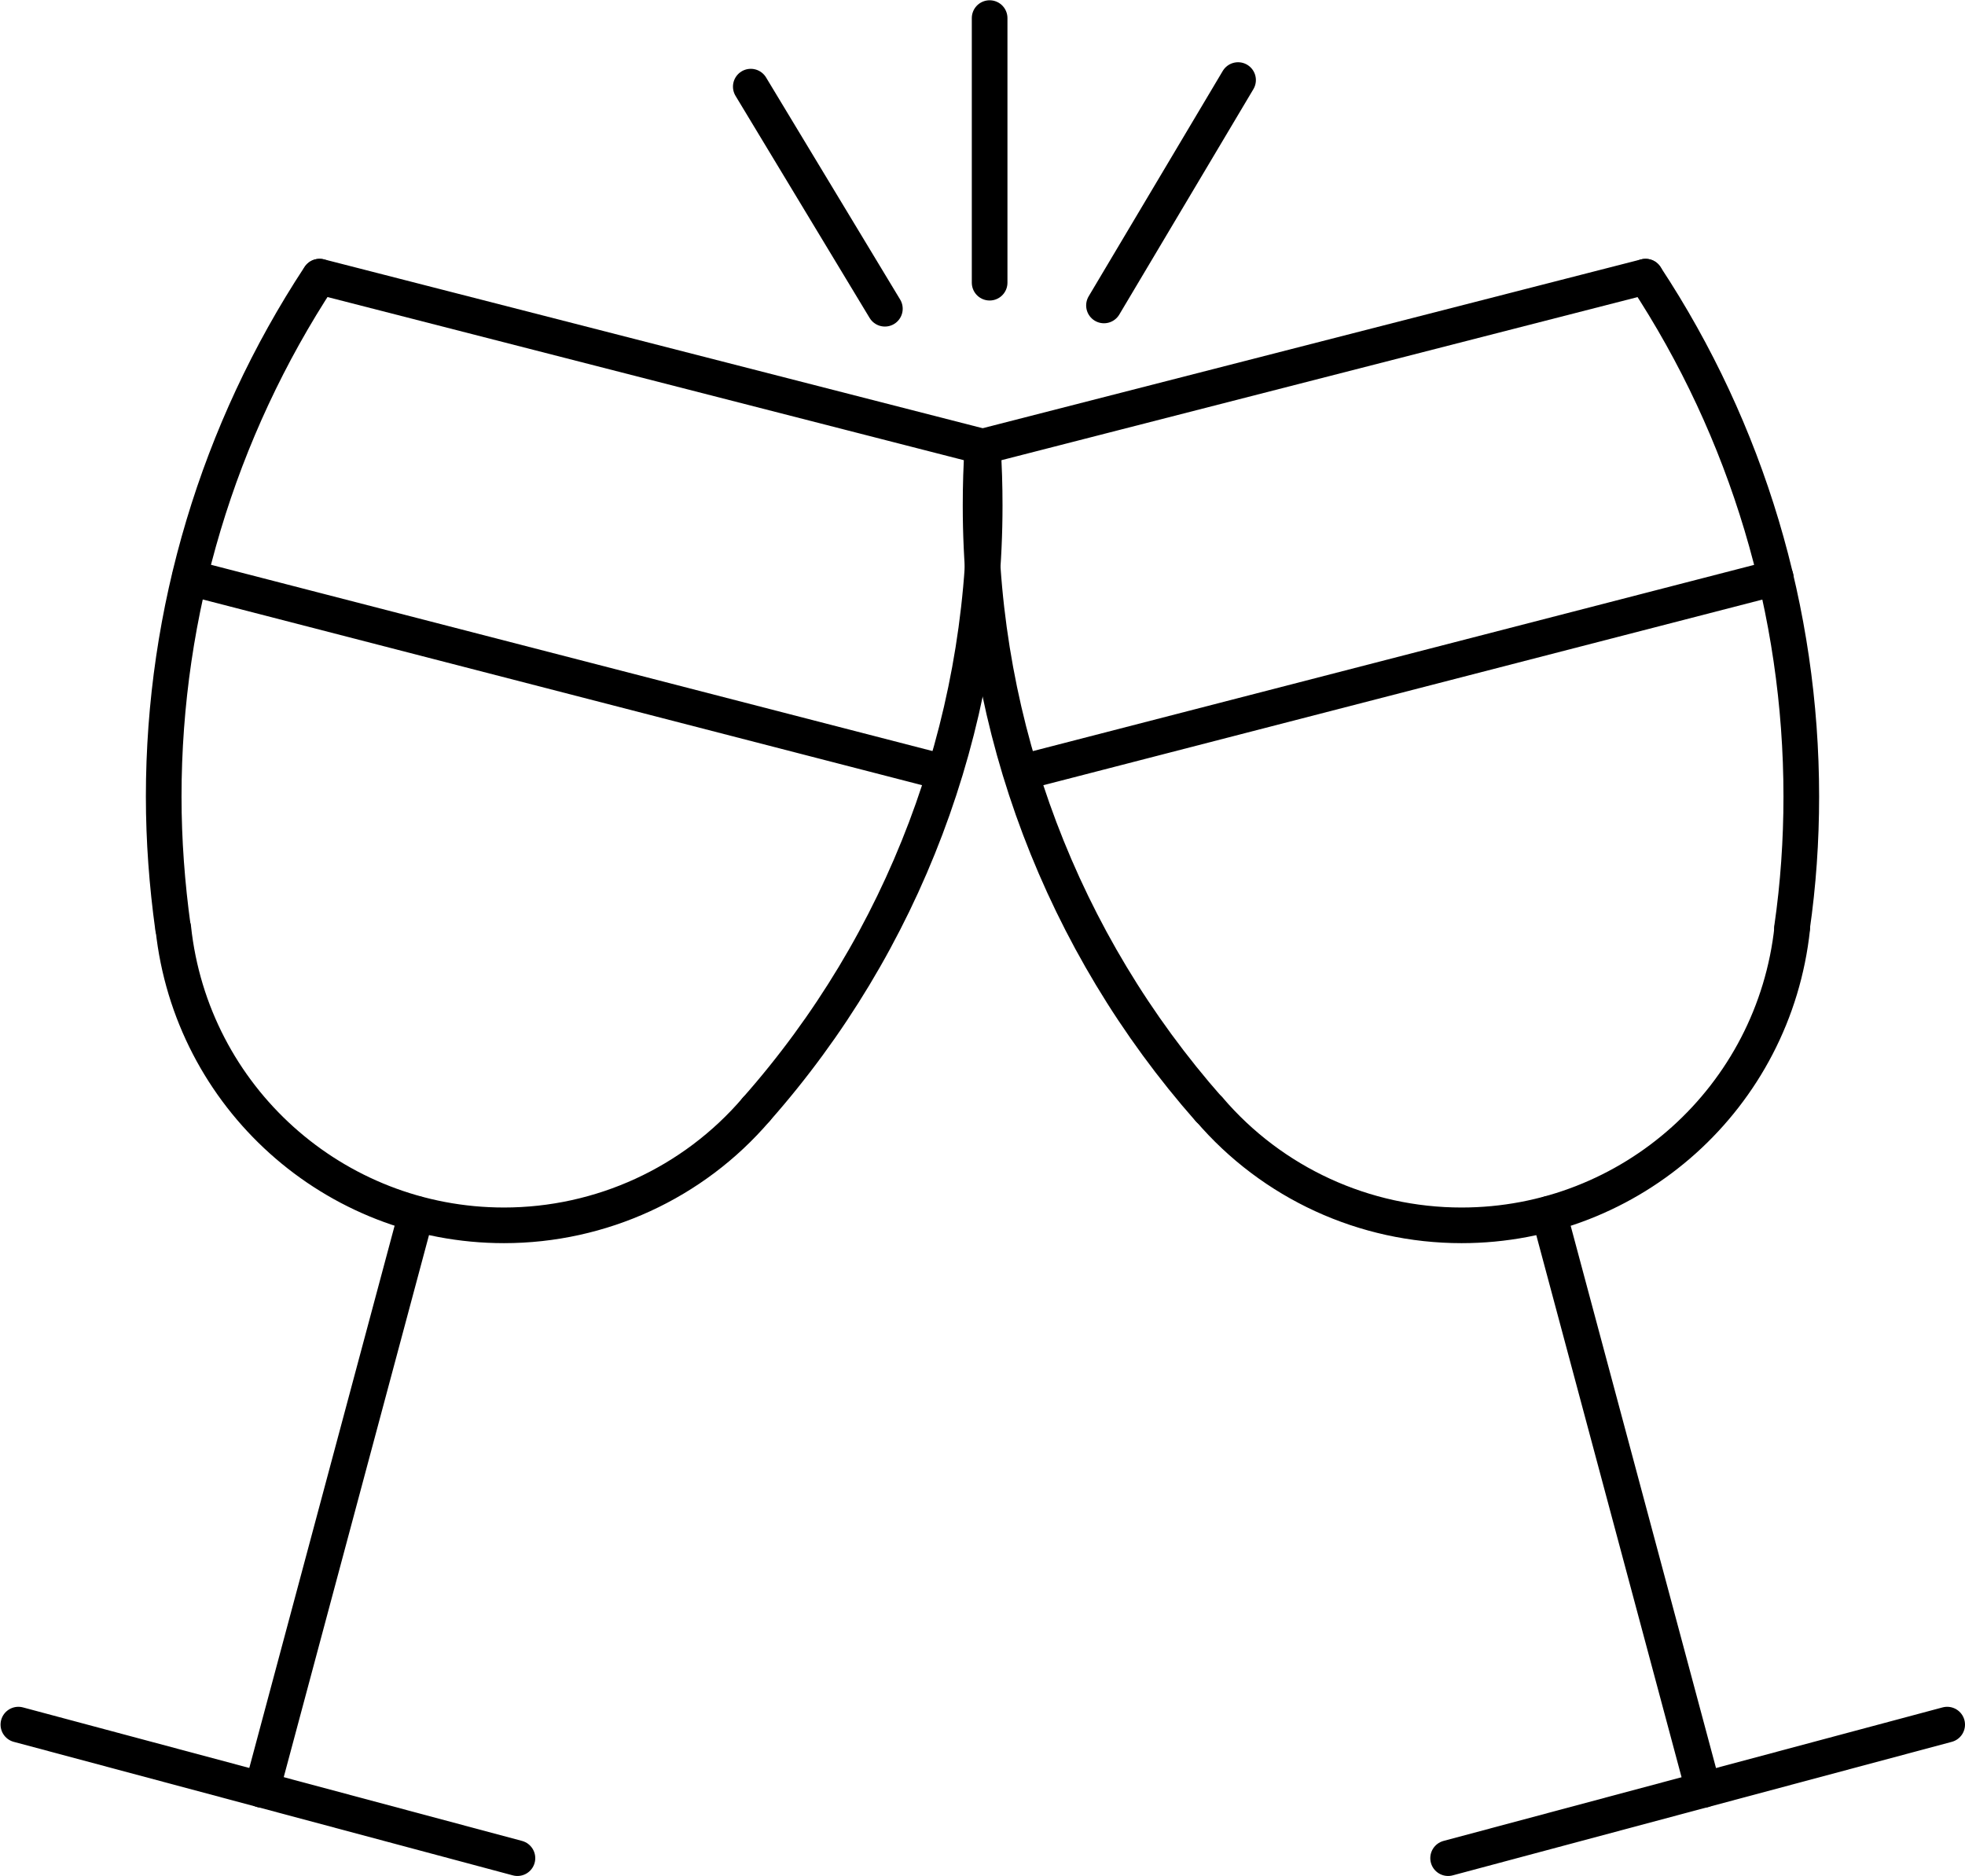 <?xml version="1.0" encoding="UTF-8" standalone="no"?>
<svg
   xmlns:dc="http://purl.org/dc/elements/1.1/"
   xmlns:cc="http://creativecommons.org/ns#"
   xmlns:rdf="http://www.w3.org/1999/02/22-rdf-syntax-ns#"
   xmlns:svg="http://www.w3.org/2000/svg"
   xmlns="http://www.w3.org/2000/svg"
   id="svg104637"
   version="1.1"
   viewBox="0 0 7.166 6.842"
   height="6.842mm"
   width="7.166mm">
  <defs
     id="defs104631">
    <clipPath
       id="clipPath876"
       clipPathUnits="userSpaceOnUse">
      <path
         style="clip-rule:evenodd"
         id="path874"
         d="M 10.118,287.029 V 10.009 H 200.138 V 287.029 H 10.118" />
    </clipPath>
    <clipPath
       id="clipPath864"
       clipPathUnits="userSpaceOnUse">
      <path
         style="clip-rule:evenodd"
         id="path862"
         d="M 10.118,287.029 V 10.009 H 200.138 V 287.029 H 10.118" />
    </clipPath>
    <clipPath
       id="clipPath852"
       clipPathUnits="userSpaceOnUse">
      <path
         style="clip-rule:evenodd"
         id="path850"
         d="M 10.118,287.029 V 10.009 H 200.138 V 287.029 H 10.118" />
    </clipPath>
    <clipPath
       id="clipPath840"
       clipPathUnits="userSpaceOnUse">
      <path
         style="clip-rule:evenodd"
         id="path838"
         d="M 10.118,287.029 V 10.009 H 200.138 V 287.029 H 10.118" />
    </clipPath>
    <clipPath
       id="clipPath828"
       clipPathUnits="userSpaceOnUse">
      <path
         style="clip-rule:evenodd"
         id="path826"
         d="M 10.118,287.029 V 10.009 H 200.138 V 287.029 H 10.118" />
    </clipPath>
    <clipPath
       id="clipPath816"
       clipPathUnits="userSpaceOnUse">
      <path
         style="clip-rule:evenodd"
         id="path814"
         d="M 10.118,287.029 V 10.009 H 200.138 V 287.029 H 10.118" />
    </clipPath>
  </defs>
  <g
     transform="translate(-134.756,-161.287)"
     id="layer1">
    <g
       id="g130"
       transform="matrix(1,0,0,1,57.733,-6.242)">
      <path
         id="path132"
         style="fill:none;stroke:#000000;stroke-width:0.13;stroke-linecap:round;stroke-linejoin:round;stroke-miterlimit:10;stroke-dasharray:none;stroke-opacity:1"
         d="m 78.189,168.538 2.418,0.62" />
    </g>
    <g
       id="g134"
       transform="matrix(1,0,0,1,57.733,-6.242)">
      <path
         id="path136"
         style="fill:none;stroke:#000000;stroke-width:0.13;stroke-linecap:round;stroke-linejoin:round;stroke-miterlimit:10;stroke-dasharray:none;stroke-opacity:1"
         d="m 80.43,170.337 -2.715,-0.701" />
    </g>
    <g
       id="g138"
       transform="matrix(1,0,0,1,57.733,-6.242)">
      <path
         id="path140"
         style="fill:none;stroke:#000000;stroke-width:0.13;stroke-linecap:round;stroke-linejoin:round;stroke-miterlimit:10;stroke-dasharray:none;stroke-opacity:1"
         d="m 78.541,171.956 -0.563,2.101" />
    </g>
    <g
       id="g142"
       transform="matrix(1,0,0,1,57.733,-6.242)">
      <path
         id="path144"
         style="fill:none;stroke:#000000;stroke-width:0.13;stroke-linecap:round;stroke-linejoin:round;stroke-miterlimit:10;stroke-dasharray:none;stroke-opacity:1"
         d="m 77.09,173.819 1.82,0.487" />
    </g>
    <g
       id="g146"
       transform="matrix(1,0,0,1,57.733,-6.242)">
      <path
         id="path148"
         style="fill:none;stroke:#000000;stroke-width:0.13;stroke-linecap:round;stroke-linejoin:round;stroke-miterlimit:10;stroke-dasharray:none;stroke-opacity:1"
         d="m 80.25,168.655 -0.489,-0.81" />
    </g>
    <g
       id="g150"
       transform="matrix(1,0,0,1,57.733,-6.242)">
      <path
         id="path152"
         style="fill:none;stroke:#000000;stroke-width:0.13;stroke-linecap:round;stroke-linejoin:round;stroke-miterlimit:10;stroke-dasharray:none;stroke-opacity:1"
         d="m 80.632,168.56 v -0.965" />
    </g>
    <g
       id="g154"
       transform="matrix(1,0,0,1,57.733,-6.242)">
      <path
         id="path156"
         style="fill:none;stroke:#000000;stroke-width:0.13;stroke-linecap:round;stroke-linejoin:round;stroke-miterlimit:10;stroke-dasharray:none;stroke-opacity:1"
         d="m 81.049,168.643 0.489,-0.822" />
    </g>
    <g
       id="g158"
       transform="matrix(1,0,0,1,57.733,-6.242)">
      <path
         id="path160"
         style="fill:none;stroke:#000000;stroke-width:0.13;stroke-linecap:round;stroke-linejoin:round;stroke-miterlimit:10;stroke-dasharray:none;stroke-opacity:1"
         d="m 83.024,168.538 -2.418,0.62" />
    </g>
    <g
       id="g162"
       transform="matrix(1,0,0,1,57.733,-6.242)">
      <path
         id="path164"
         style="fill:none;stroke:#000000;stroke-width:0.13;stroke-linecap:round;stroke-linejoin:round;stroke-miterlimit:10;stroke-dasharray:none;stroke-opacity:1"
         d="m 80.784,170.337 2.715,-0.701" />
    </g>
    <g
       id="g166"
       transform="matrix(1,0,0,1,57.733,-6.242)">
      <path
         id="path168"
         style="fill:none;stroke:#000000;stroke-width:0.13;stroke-linecap:round;stroke-linejoin:round;stroke-miterlimit:10;stroke-dasharray:none;stroke-opacity:1"
         d="m 82.672,171.956 0.563,2.101" />
    </g>
    <g
       id="g170"
       transform="matrix(1,0,0,1,57.733,-6.242)">
      <path
         id="path172"
         style="fill:none;stroke:#000000;stroke-width:0.13;stroke-linecap:round;stroke-linejoin:round;stroke-miterlimit:10;stroke-dasharray:none;stroke-opacity:1"
         d="m 84.124,173.819 -1.82,0.487" />
    </g>
    <g
       id="g810"
       transform="matrix(1,0,0,1,57.733,-6.242)">
      <g
         clip-path="url(#clipPath816)"
         id="g812">
        <g
           id="g818">
          <path
             id="path820"
             style="fill:none;stroke:#000000;stroke-width:0.13;stroke-linecap:round;stroke-linejoin:round;stroke-miterlimit:10;stroke-dasharray:none;stroke-opacity:1"
             d="m 77.654,170.914 c -0.022,-0.159 -0.034,-0.319 -0.034,-0.48 0,-0.674 0.198,-1.333 0.568,-1.896" />
        </g>
      </g>
    </g>
    <g
       id="g822"
       transform="matrix(1,0,0,1,57.733,-6.242)">
      <g
         clip-path="url(#clipPath828)"
         id="g824">
        <g
           id="g830">
          <path
             id="path832"
             style="fill:none;stroke:#000000;stroke-width:0.13;stroke-linecap:round;stroke-linejoin:round;stroke-miterlimit:10;stroke-dasharray:none;stroke-opacity:1"
             d="m 80.607,169.158 c 0.005,0.071 0.007,0.143 0.007,0.215 0,0.811 -0.296,1.594 -0.833,2.202" />
        </g>
      </g>
    </g>
    <g
       id="g834"
       transform="matrix(1,0,0,1,57.733,-6.242)">
      <g
         clip-path="url(#clipPath840)"
         id="g836">
        <g
           id="g842">
          <path
             id="path844"
             style="fill:none;stroke:#000000;stroke-width:0.13;stroke-linecap:round;stroke-linejoin:round;stroke-miterlimit:10;stroke-dasharray:none;stroke-opacity:1"
             d="m 79.781,171.575 c -0.23,0.269 -0.567,0.423 -0.92,0.423 -0.62,0 -1.14,-0.467 -1.206,-1.084" />
        </g>
      </g>
    </g>
    <g
       id="g846"
       transform="matrix(1,0,0,1,57.733,-6.242)">
      <g
         clip-path="url(#clipPath852)"
         id="g848">
        <g
           id="g854">
          <path
             id="path856"
             style="fill:none;stroke:#000000;stroke-width:0.13;stroke-linecap:round;stroke-linejoin:round;stroke-miterlimit:10;stroke-dasharray:none;stroke-opacity:1"
             d="m 83.024,168.538 c 0.371,0.563 0.568,1.222 0.568,1.896 0,0.161 -0.011,0.321 -0.034,0.48" />
        </g>
      </g>
    </g>
    <g
       id="g858"
       transform="matrix(1,0,0,1,57.733,-6.242)">
      <g
         clip-path="url(#clipPath864)"
         id="g860">
        <g
           id="g866">
          <path
             id="path868"
             style="fill:none;stroke:#000000;stroke-width:0.13;stroke-linecap:round;stroke-linejoin:round;stroke-miterlimit:10;stroke-dasharray:none;stroke-opacity:1"
             d="m 81.432,171.575 c -0.536,-0.608 -0.833,-1.391 -0.833,-2.202 0,-0.072 0.002,-0.144 0.007,-0.215" />
        </g>
      </g>
    </g>
    <g
       id="g870"
       transform="matrix(1,0,0,1,57.733,-6.242)">
      <g
         clip-path="url(#clipPath876)"
         id="g872">
        <g
           id="g878">
          <path
             id="path880"
             style="fill:none;stroke:#000000;stroke-width:0.13;stroke-linecap:round;stroke-linejoin:round;stroke-miterlimit:10;stroke-dasharray:none;stroke-opacity:1"
             d="m 83.559,170.914 c -0.066,0.617 -0.586,1.084 -1.206,1.084 -0.354,0 -0.69,-0.154 -0.92,-0.423" />
        </g>
      </g>
    </g>
  </g>
</svg>
